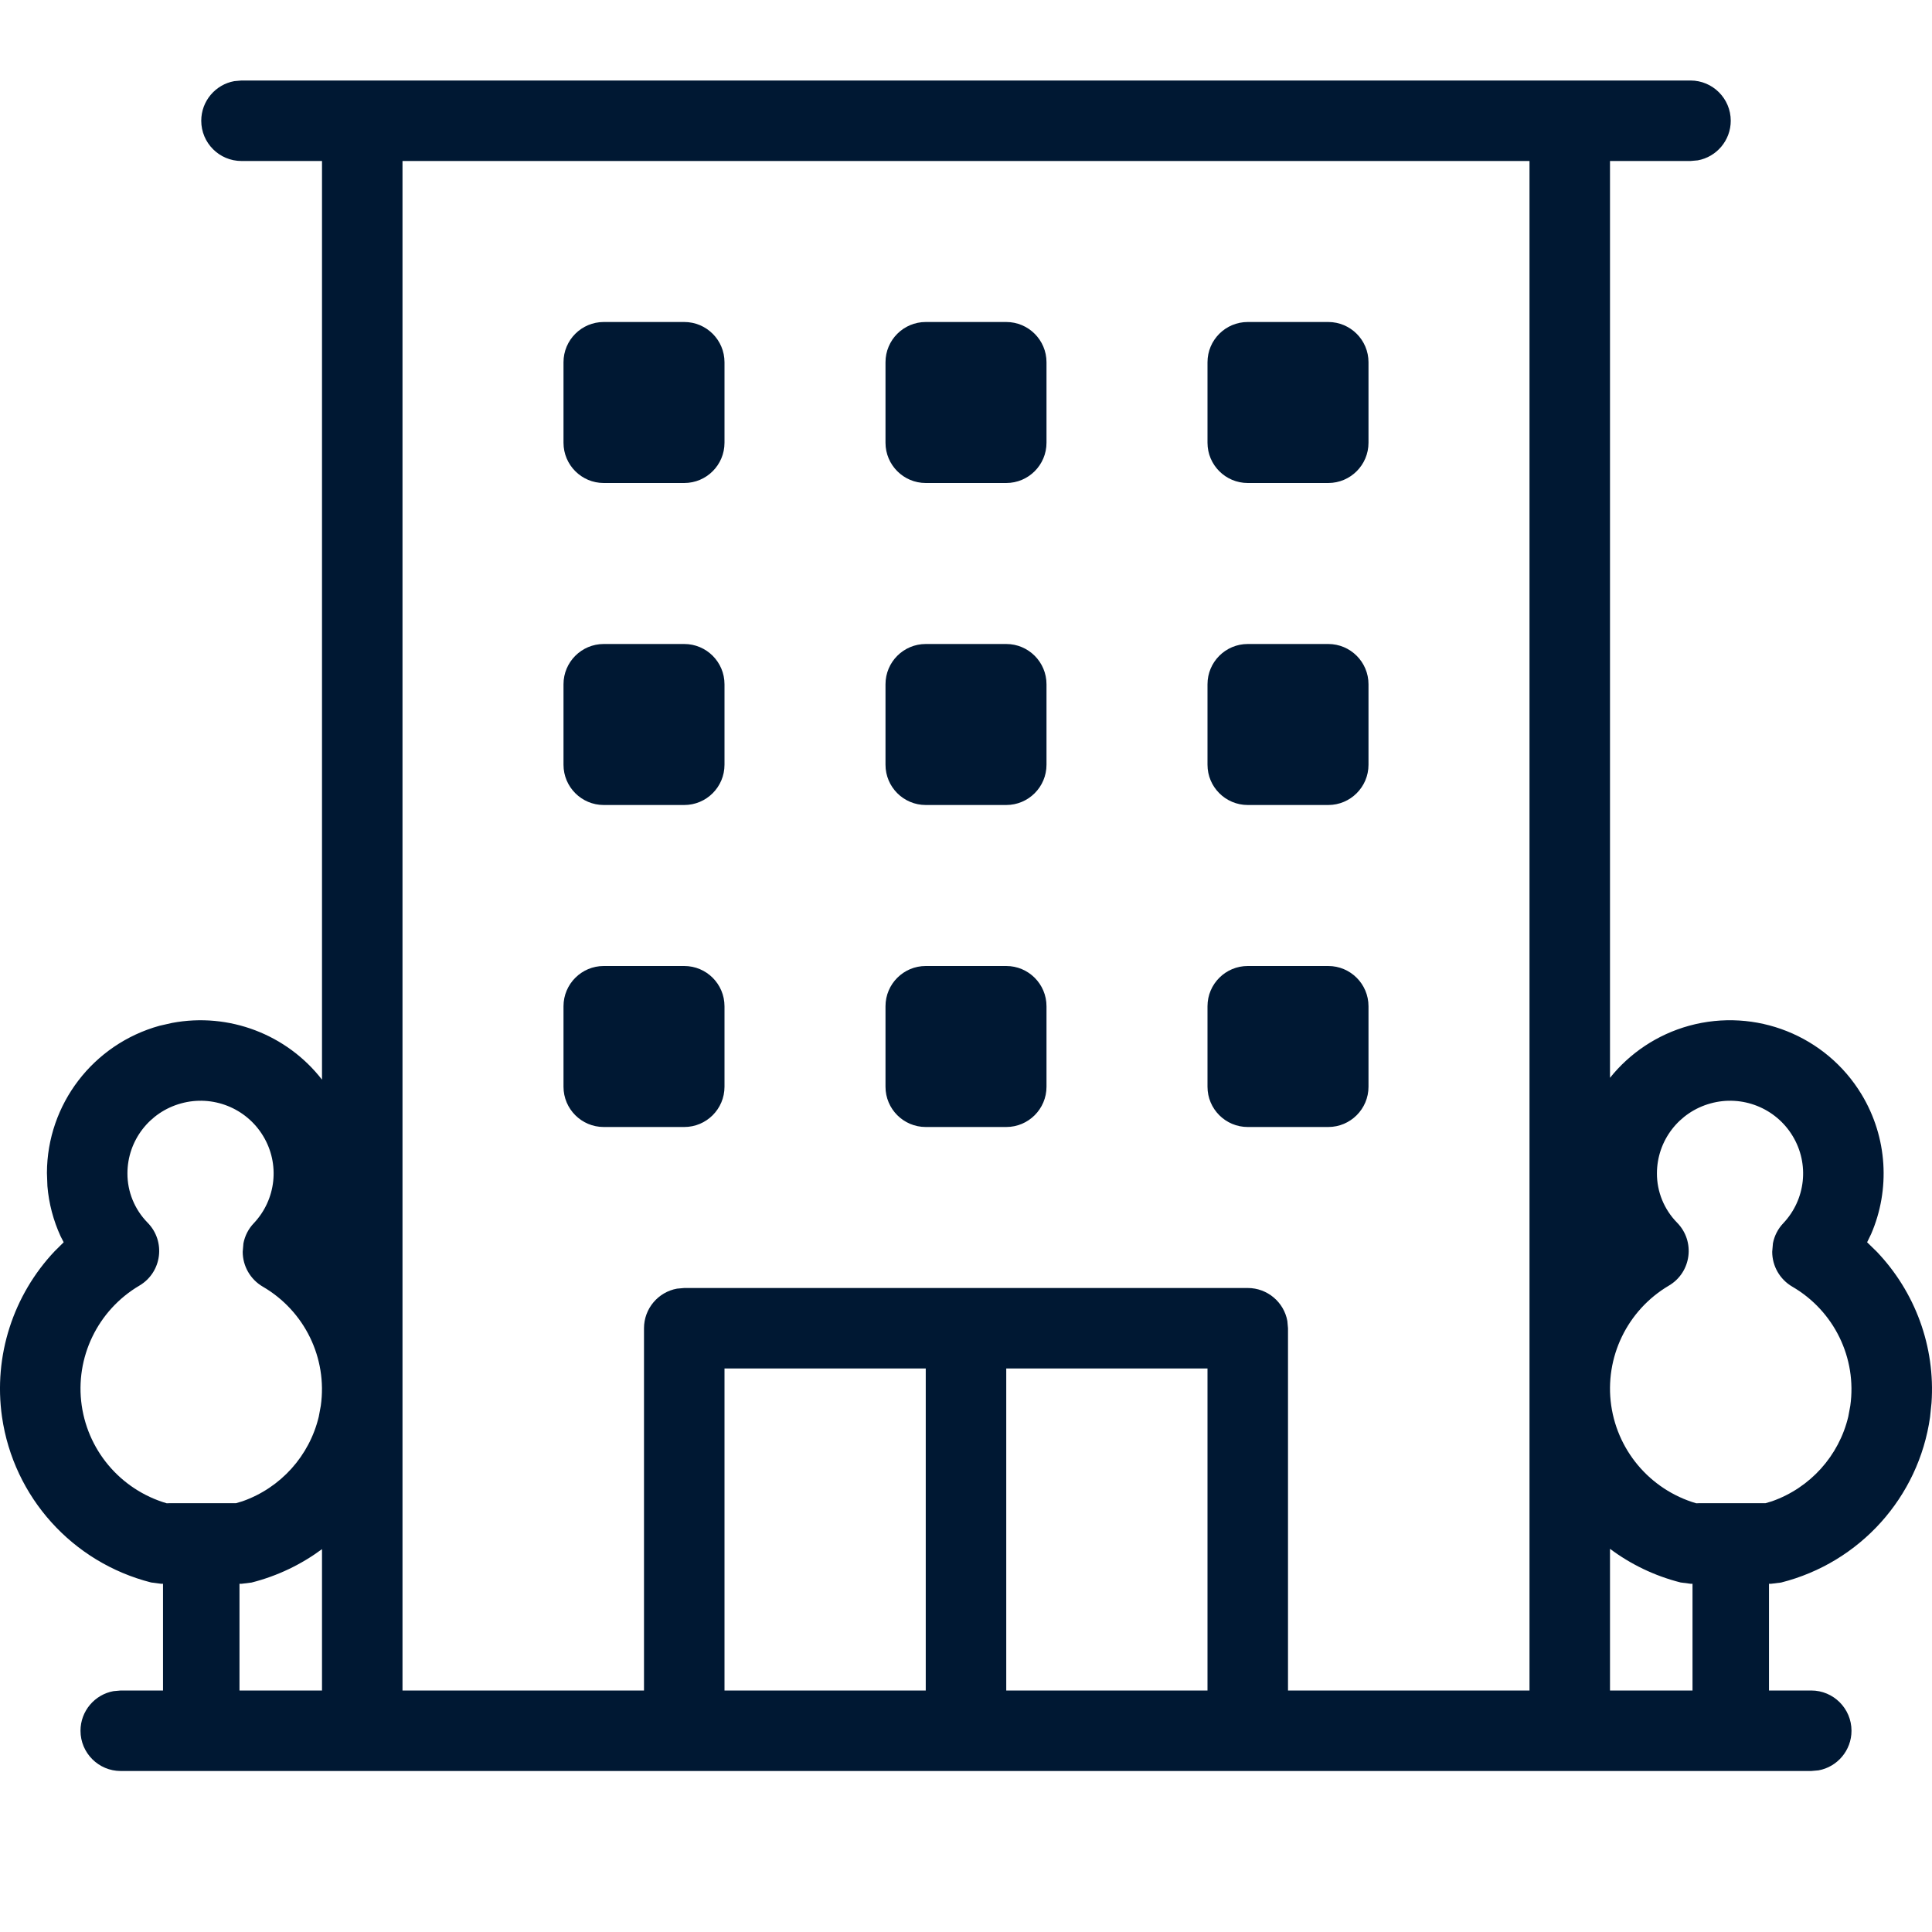 <svg width="24" height="24" viewBox="0 0 24 24" fill="none" xmlns="http://www.w3.org/2000/svg">
<path fill-rule="evenodd" clip-rule="evenodd" d="M21 1C21.276 1 21.5 1.224 21.5 1.5C21.5 1.745 21.323 1.95 21.09 1.992L21 2H20V13.389C20.245 13.083 20.585 12.852 20.983 12.742C21.808 12.516 22.683 12.864 23.125 13.595C23.449 14.131 23.482 14.778 23.244 15.329L23.194 15.432L23.313 15.548C23.789 16.046 24.043 16.726 23.994 17.428L23.976 17.603C23.835 18.6 23.103 19.412 22.125 19.659L22.003 19.674H21.975V21H22.5C22.776 21 23 21.224 23 21.5C23 21.745 22.823 21.95 22.59 21.992L22.5 22H1.5C1.224 22 1 21.776 1 21.5C1 21.255 1.177 21.05 1.41 21.008L1.5 21H2.025V19.674H2L1.877 19.658C0.899 19.409 0.169 18.598 0.025 17.602C-0.084 16.84 0.167 16.085 0.679 15.543L0.791 15.432L0.753 15.358C0.663 15.162 0.607 14.951 0.589 14.735L0.583 14.571C0.585 13.717 1.158 12.97 1.983 12.742L2.138 12.707C2.843 12.574 3.563 12.849 4 13.412V2H3C2.724 2 2.5 1.776 2.5 1.5C2.5 1.255 2.677 1.05 2.91 1.008L3 1H21ZM20 21V19.24C20.257 19.432 20.553 19.576 20.877 19.658L21 19.674H21.025V21H20ZM19 21V2H5V17.244V17.27V21H8V16.5C8 16.255 8.177 16.05 8.41 16.008L8.5 16H15.5C15.745 16 15.95 16.177 15.992 16.41L16 16.5V21H19ZM4 19.244C3.743 19.434 3.448 19.577 3.125 19.659L3.003 19.674H2.975V21H4V19.244ZM7.5 4H8.5C8.776 4 9 4.224 9 4.5V5.5C9 5.776 8.776 6 8.5 6H7.5C7.224 6 7 5.776 7 5.5V4.5C7 4.224 7.224 4 7.5 4ZM12.5 4H11.5C11.224 4 11 4.224 11 4.5V5.5C11 5.776 11.224 6 11.5 6H12.5C12.776 6 13 5.776 13 5.5V4.5C13 4.224 12.776 4 12.5 4ZM15.5 4H16.5C16.776 4 17 4.224 17 4.5V5.5C17 5.776 16.776 6 16.5 6H15.5C15.224 6 15 5.776 15 5.5V4.5C15 4.224 15.224 4 15.5 4ZM8.5 8H7.5C7.224 8 7 8.224 7 8.5V9.5C7 9.776 7.224 10 7.5 10H8.5C8.776 10 9 9.776 9 9.5V8.5C9 8.224 8.776 8 8.5 8ZM11.5 8H12.5C12.776 8 13 8.224 13 8.5V9.5C13 9.776 12.776 10 12.5 10H11.5C11.224 10 11 9.776 11 9.5V8.5C11 8.224 11.224 8 11.5 8ZM16.5 8H15.5C15.224 8 15 8.224 15 8.5V9.5C15 9.776 15.224 10 15.5 10H16.5C16.776 10 17 9.776 17 9.5V8.5C17 8.224 16.776 8 16.5 8ZM7.5 12H8.5C8.776 12 9 12.224 9 12.5V13.5C9 13.776 8.776 14 8.5 14H7.5C7.224 14 7 13.776 7 13.5V12.5C7 12.224 7.224 12 7.5 12ZM12.5 12H11.5C11.224 12 11 12.224 11 12.5V13.5C11 13.776 11.224 14 11.5 14H12.5C12.776 14 13 13.776 13 13.5V12.5C13 12.224 12.776 12 12.5 12ZM15.5 12H16.5C16.776 12 17 12.224 17 12.5V13.5C17 13.776 16.776 14 16.5 14H15.5C15.224 14 15 13.776 15 13.5V12.5C15 12.224 15.224 12 15.5 12ZM3.269 14.112C3.479 14.459 3.431 14.901 3.152 15.196C3.086 15.265 3.042 15.352 3.024 15.445L3.015 15.55C3.015 15.728 3.11 15.893 3.264 15.983C3.784 16.285 4.069 16.87 3.985 17.463L3.96 17.598C3.844 18.085 3.487 18.482 3.013 18.649L2.933 18.673H2.07L2.124 18.689C1.538 18.54 1.101 18.055 1.015 17.459C0.93 16.865 1.212 16.277 1.732 15.97C2.012 15.805 2.062 15.42 1.833 15.188C1.672 15.024 1.582 14.804 1.583 14.575C1.584 14.169 1.856 13.815 2.249 13.707C2.642 13.598 3.059 13.764 3.269 14.112ZM22.152 15.196C22.431 14.901 22.479 14.459 22.269 14.112C22.059 13.764 21.642 13.598 21.249 13.707C20.856 13.815 20.584 14.169 20.583 14.575C20.582 14.804 20.672 15.024 20.833 15.188C21.062 15.42 21.012 15.805 20.732 15.97C20.212 16.277 19.93 16.865 20.015 17.459C20.101 18.055 20.538 18.54 21.124 18.689L21.07 18.673H21.933L22.013 18.649C22.487 18.482 22.844 18.085 22.96 17.598L22.985 17.463C23.069 16.87 22.784 16.285 22.264 15.983C22.11 15.893 22.015 15.728 22.015 15.55L22.024 15.445C22.042 15.352 22.086 15.265 22.152 15.196ZM9 17H11.5V21H9V17ZM12.5 17H15V21H12.5V17Z" fill="#001833"/>
</svg>
